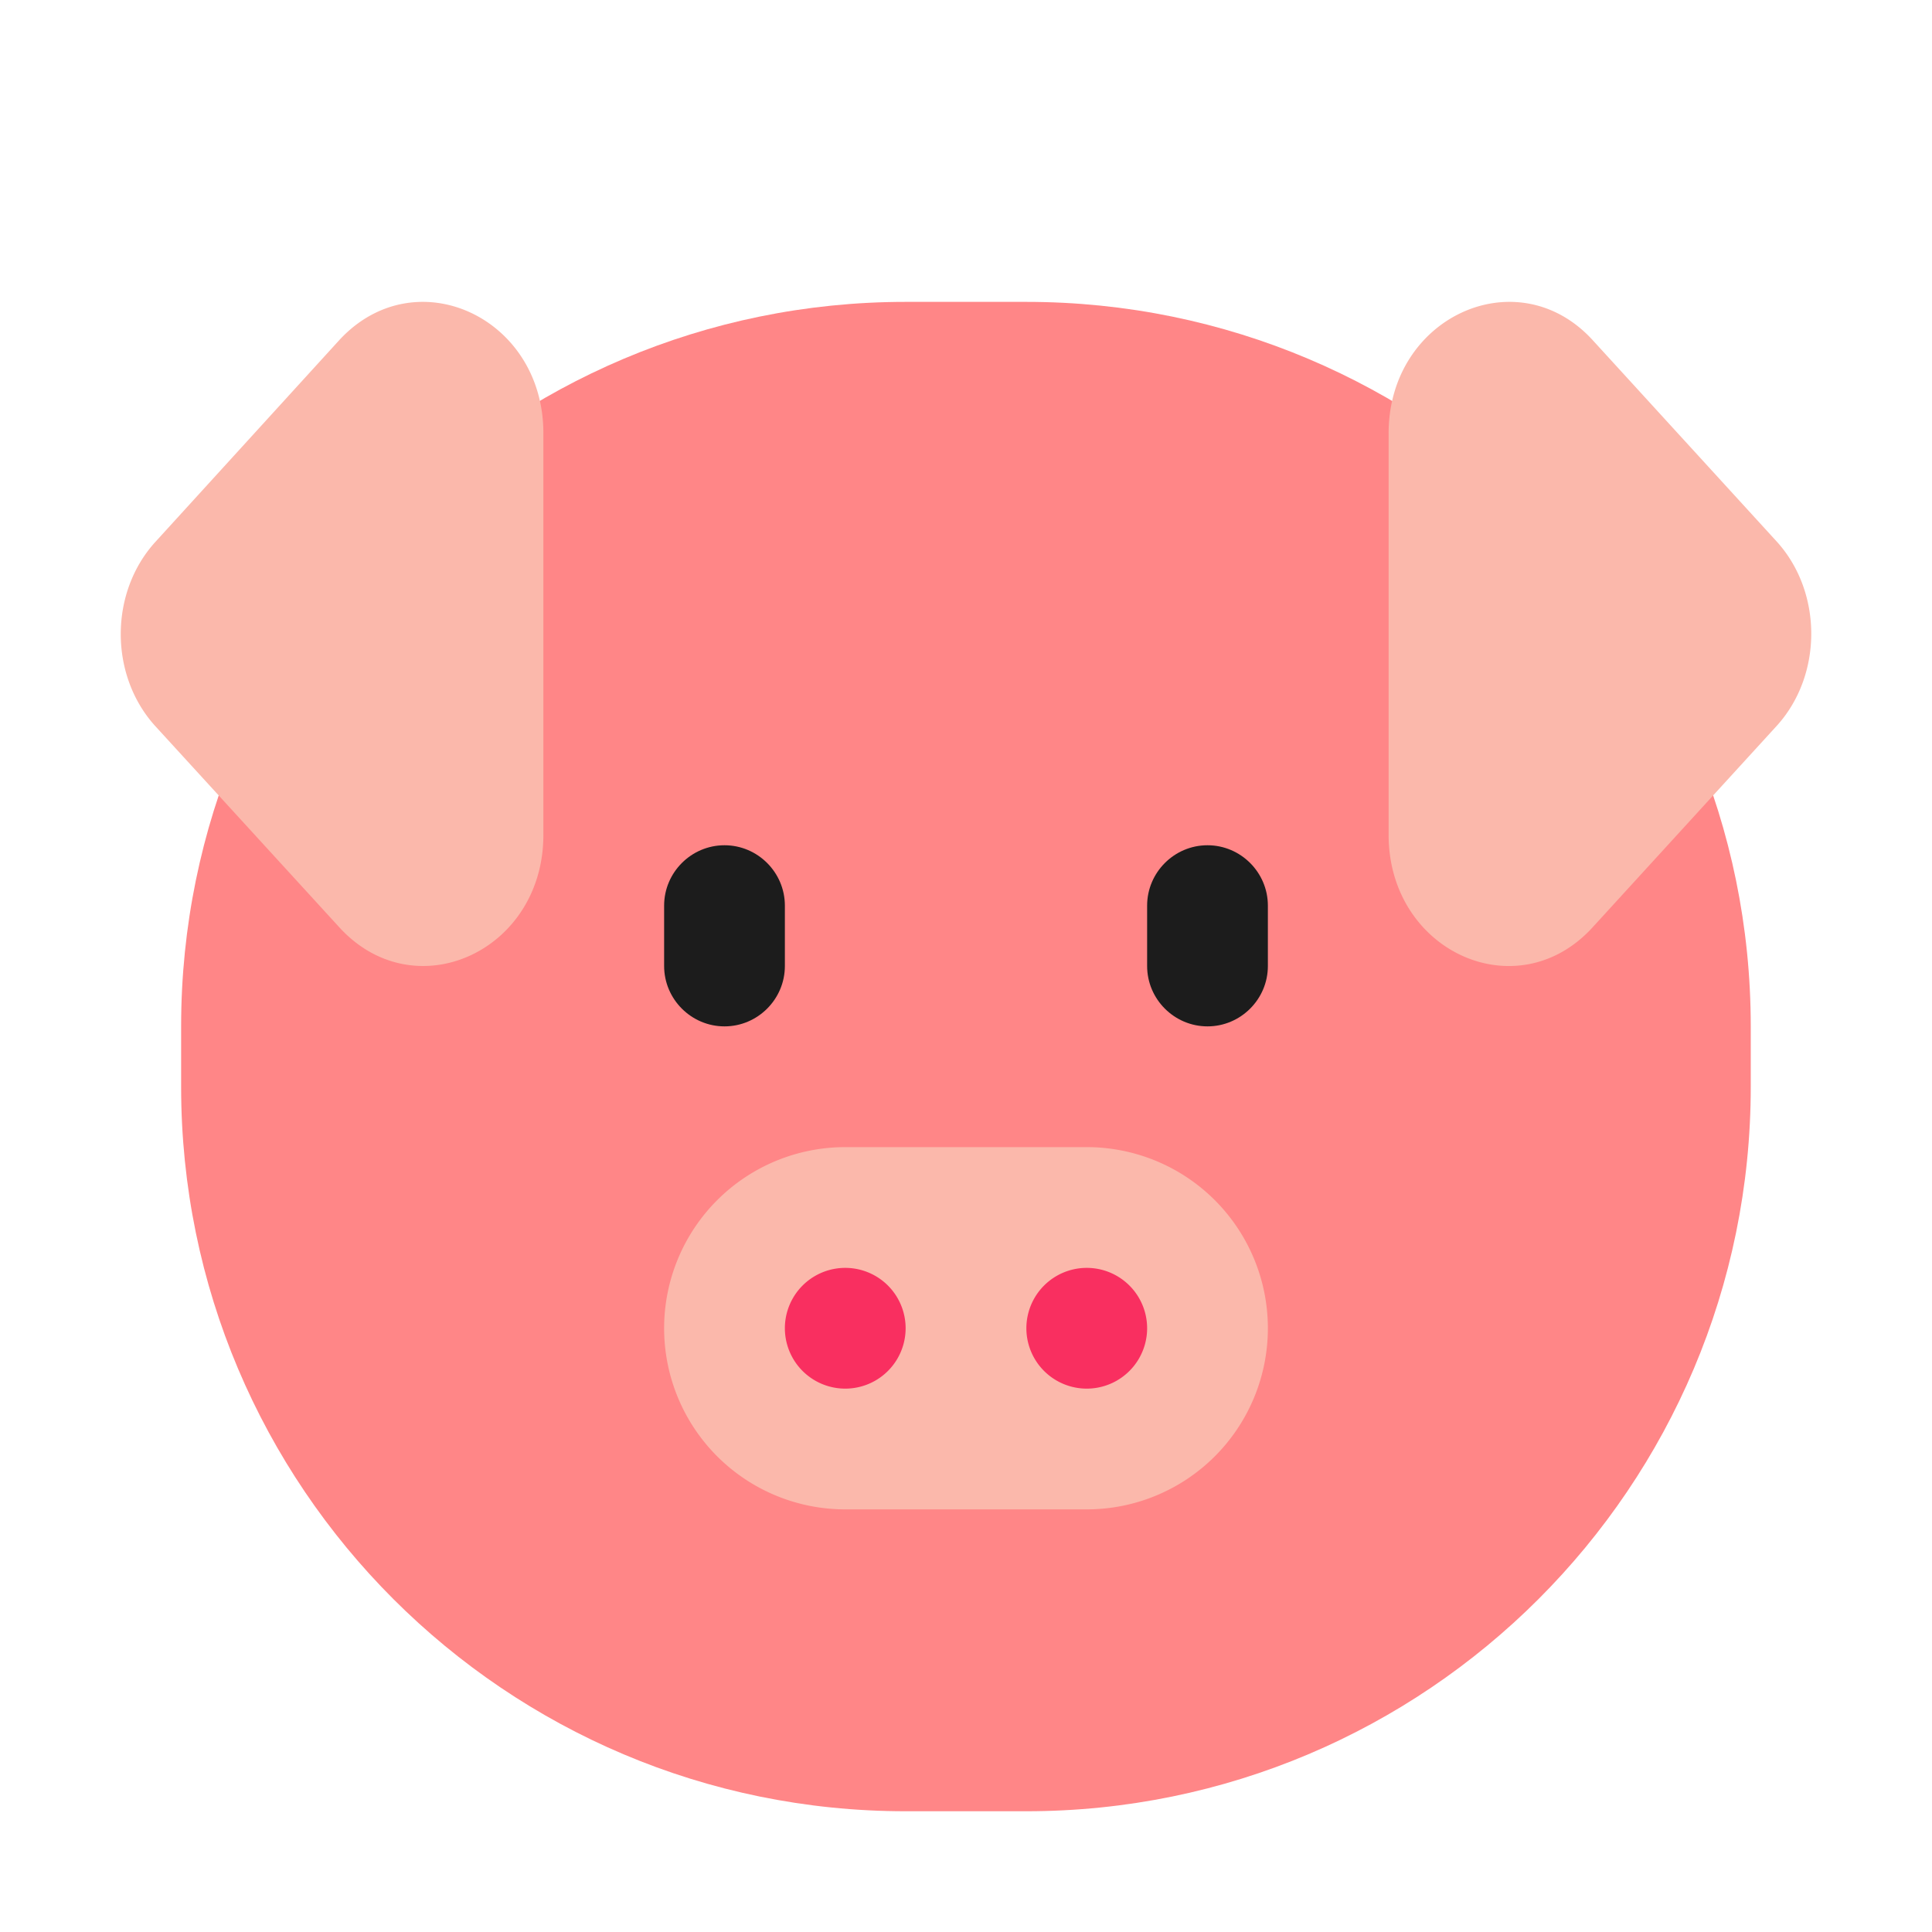 <svg xmlns="http://www.w3.org/2000/svg" width="32" height="32" fill="none" viewBox="0 0 32 32"><path fill="#FF8687" d="M3 17C3 10.373 8.373 5 15 5h1.998c6.627 0 12 5.373 12 12v1c0 6.627-5.373 12-12 12H15C8.373 30 3 24.627 3 18v-1Z"/><path fill="#FBB8AB" d="m26.38 5.634 3.044 3.331c.768.841.768 2.221 0 3.062l-3.045 3.332c-1.25 1.37-3.379.399-3.379-1.531V7.175c0-1.93 2.138-2.9 3.38-1.541ZM5.62 5.633l-3.044 3.34c-.768.84-.768 2.218 0 3.058l3.045 3.329C6.87 16.727 9 15.758 9 13.83V7.173c0-1.928-2.128-2.897-3.38-1.54ZM14 19a3 3 0 1 0 0 6h4a3 3 0 1 0 0-6h-4Z"/><path fill="#F92F60" d="M15 22a1 1 0 1 1-2 0 1 1 0 0 1 2 0Zm4 0a1 1 0 1 1-2 0 1 1 0 0 1 2 0Z"/><path fill="#1C1C1C" d="M11 16c0 .55.45 1 1 1s1-.45 1-1v-1c0-.55-.45-1-1-1s-1 .45-1 1v1Zm8 0c0 .55.45 1 1 1s1-.45 1-1v-1c0-.55-.45-1-1-1s-1 .45-1 1v1Z"/></svg>